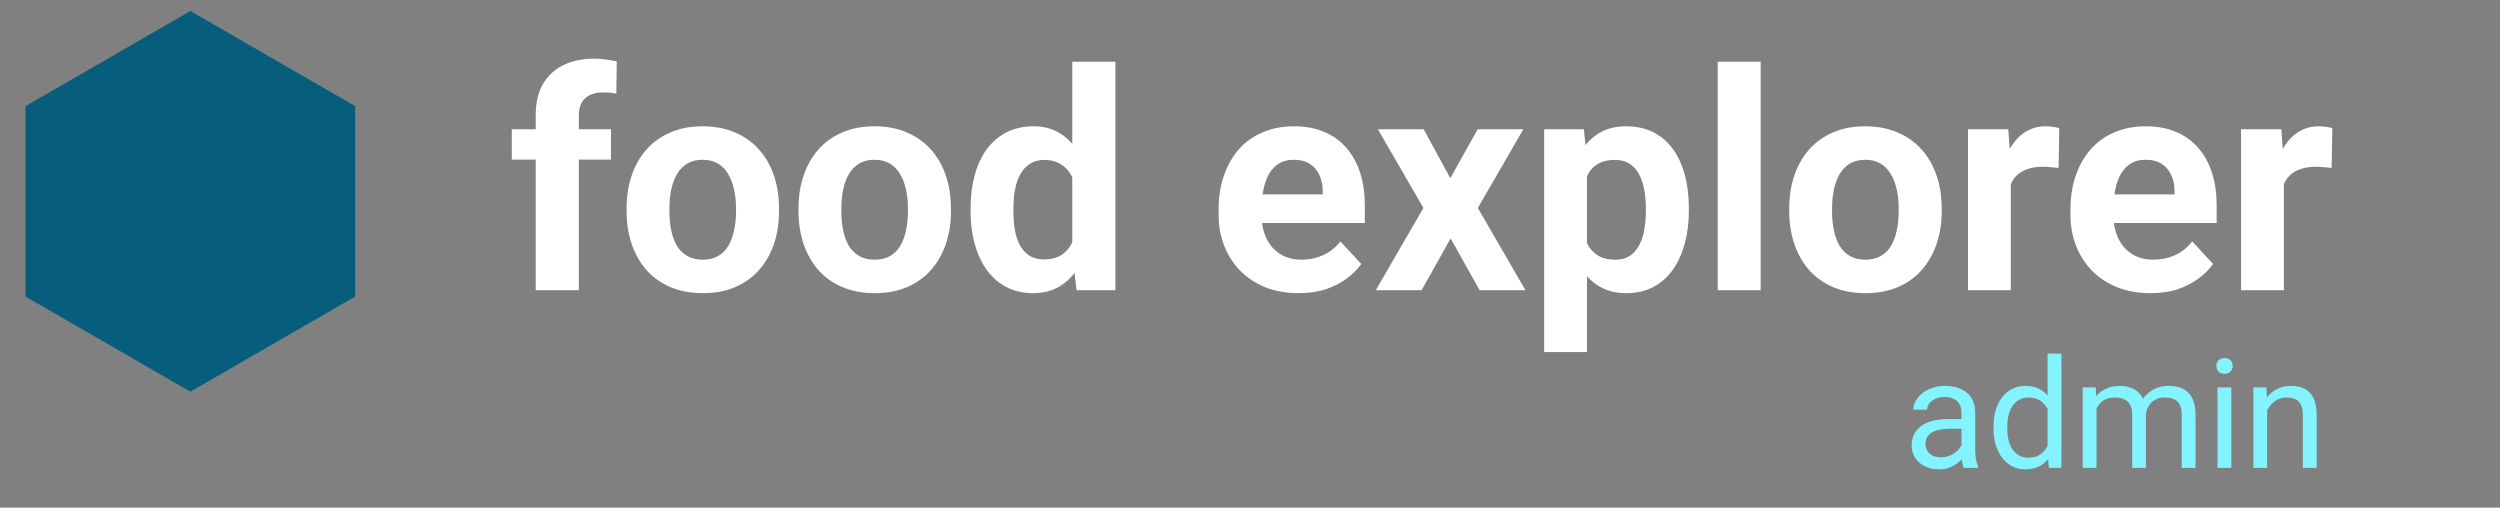 <svg width="197" height="40" viewBox="0 0 197 40" fill="none" xmlns="http://www.w3.org/2000/svg">
<rect x="0" y="0" width="197" height="40" fill="#808080" stroke="none"/>
<g clip-path="url(#clip0_49_2003)">
<path d="M45.613 22.866H42.215V9.062C42.215 8.101 42.402 7.292 42.777 6.636C43.16 5.972 43.695 5.472 44.383 5.136C45.078 4.792 45.902 4.62 46.855 4.62C47.168 4.62 47.469 4.644 47.758 4.691C48.047 4.73 48.328 4.78 48.602 4.843L48.566 7.386C48.418 7.347 48.262 7.32 48.098 7.304C47.934 7.288 47.742 7.28 47.523 7.28C47.117 7.28 46.77 7.351 46.48 7.491C46.199 7.624 45.984 7.823 45.836 8.089C45.688 8.355 45.613 8.679 45.613 9.062V22.866ZM48.145 10.187V12.577H40.328V10.187H48.145ZM49.375 16.655V16.409C49.375 15.48 49.508 14.624 49.773 13.843C50.039 13.054 50.426 12.37 50.934 11.792C51.441 11.214 52.066 10.765 52.809 10.444C53.551 10.116 54.402 9.952 55.363 9.952C56.324 9.952 57.18 10.116 57.93 10.444C58.68 10.765 59.309 11.214 59.816 11.792C60.332 12.37 60.723 13.054 60.988 13.843C61.254 14.624 61.387 15.48 61.387 16.409V16.655C61.387 17.577 61.254 18.433 60.988 19.222C60.723 20.003 60.332 20.687 59.816 21.273C59.309 21.851 58.684 22.3 57.941 22.62C57.199 22.941 56.348 23.101 55.387 23.101C54.426 23.101 53.57 22.941 52.82 22.62C52.078 22.3 51.449 21.851 50.934 21.273C50.426 20.687 50.039 20.003 49.773 19.222C49.508 18.433 49.375 17.577 49.375 16.655ZM52.75 16.409V16.655C52.75 17.187 52.797 17.683 52.891 18.144C52.984 18.605 53.133 19.011 53.336 19.363C53.547 19.706 53.82 19.976 54.156 20.171C54.492 20.366 54.902 20.464 55.387 20.464C55.855 20.464 56.258 20.366 56.594 20.171C56.93 19.976 57.199 19.706 57.402 19.363C57.605 19.011 57.754 18.605 57.848 18.144C57.949 17.683 58 17.187 58 16.655V16.409C58 15.894 57.949 15.409 57.848 14.956C57.754 14.495 57.602 14.089 57.391 13.738C57.188 13.378 56.918 13.097 56.582 12.894C56.246 12.691 55.84 12.589 55.363 12.589C54.887 12.589 54.48 12.691 54.145 12.894C53.816 13.097 53.547 13.378 53.336 13.738C53.133 14.089 52.984 14.495 52.891 14.956C52.797 15.409 52.75 15.894 52.75 16.409ZM62.922 16.655V16.409C62.922 15.48 63.055 14.624 63.32 13.843C63.586 13.054 63.973 12.37 64.481 11.792C64.988 11.214 65.613 10.765 66.356 10.444C67.098 10.116 67.949 9.952 68.91 9.952C69.871 9.952 70.727 10.116 71.477 10.444C72.227 10.765 72.856 11.214 73.363 11.792C73.879 12.37 74.269 13.054 74.535 13.843C74.801 14.624 74.934 15.48 74.934 16.409V16.655C74.934 17.577 74.801 18.433 74.535 19.222C74.269 20.003 73.879 20.687 73.363 21.273C72.856 21.851 72.231 22.3 71.488 22.62C70.746 22.941 69.894 23.101 68.934 23.101C67.973 23.101 67.117 22.941 66.367 22.62C65.625 22.3 64.996 21.851 64.481 21.273C63.973 20.687 63.586 20.003 63.32 19.222C63.055 18.433 62.922 17.577 62.922 16.655ZM66.297 16.409V16.655C66.297 17.187 66.344 17.683 66.438 18.144C66.531 18.605 66.68 19.011 66.883 19.363C67.094 19.706 67.367 19.976 67.703 20.171C68.039 20.366 68.449 20.464 68.934 20.464C69.402 20.464 69.805 20.366 70.141 20.171C70.477 19.976 70.746 19.706 70.949 19.363C71.152 19.011 71.301 18.605 71.394 18.144C71.496 17.683 71.547 17.187 71.547 16.655V16.409C71.547 15.894 71.496 15.409 71.394 14.956C71.301 14.495 71.148 14.089 70.938 13.738C70.734 13.378 70.465 13.097 70.129 12.894C69.793 12.691 69.387 12.589 68.91 12.589C68.434 12.589 68.027 12.691 67.691 12.894C67.363 13.097 67.094 13.378 66.883 13.738C66.68 14.089 66.531 14.495 66.438 14.956C66.344 15.409 66.297 15.894 66.297 16.409ZM84.496 20.101V4.866H87.894V22.866H84.836L84.496 20.101ZM76.481 16.679V16.433C76.481 15.464 76.59 14.585 76.809 13.796C77.027 12.999 77.348 12.316 77.769 11.745C78.191 11.175 78.711 10.734 79.328 10.421C79.945 10.109 80.648 9.952 81.438 9.952C82.18 9.952 82.828 10.109 83.383 10.421C83.945 10.734 84.422 11.179 84.812 11.757C85.211 12.327 85.531 13.003 85.773 13.784C86.016 14.558 86.191 15.405 86.301 16.327V16.866C86.191 17.749 86.016 18.57 85.773 19.327C85.531 20.085 85.211 20.749 84.812 21.32C84.422 21.882 83.945 22.32 83.383 22.632C82.82 22.945 82.164 23.101 81.414 23.101C80.625 23.101 79.922 22.941 79.305 22.62C78.695 22.3 78.18 21.851 77.758 21.273C77.344 20.695 77.027 20.015 76.809 19.234C76.59 18.452 76.481 17.601 76.481 16.679ZM79.856 16.433V16.679C79.856 17.202 79.894 17.691 79.973 18.144C80.059 18.597 80.195 18.999 80.383 19.351C80.578 19.695 80.828 19.964 81.133 20.159C81.445 20.347 81.824 20.441 82.269 20.441C82.848 20.441 83.324 20.312 83.699 20.054C84.074 19.788 84.359 19.425 84.555 18.964C84.758 18.503 84.875 17.972 84.906 17.37V15.835C84.883 15.343 84.812 14.902 84.695 14.511C84.586 14.113 84.422 13.773 84.203 13.491C83.992 13.21 83.727 12.991 83.406 12.835C83.094 12.679 82.723 12.601 82.293 12.601C81.856 12.601 81.481 12.702 81.168 12.905C80.856 13.101 80.602 13.37 80.406 13.714C80.219 14.058 80.078 14.464 79.984 14.933C79.898 15.394 79.856 15.894 79.856 16.433ZM102.344 23.101C101.359 23.101 100.477 22.945 99.695 22.632C98.914 22.312 98.25 21.87 97.703 21.308C97.164 20.745 96.75 20.093 96.461 19.351C96.172 18.601 96.027 17.804 96.027 16.96V16.491C96.027 15.53 96.164 14.652 96.438 13.855C96.711 13.058 97.102 12.366 97.609 11.78C98.125 11.194 98.75 10.745 99.484 10.433C100.219 10.113 101.047 9.952 101.969 9.952C102.867 9.952 103.664 10.101 104.359 10.398C105.055 10.694 105.637 11.116 106.105 11.663C106.582 12.21 106.941 12.866 107.184 13.632C107.426 14.39 107.547 15.234 107.547 16.163V17.57H97.469V15.319H104.23V15.062C104.23 14.593 104.145 14.175 103.973 13.808C103.809 13.433 103.559 13.136 103.223 12.917C102.887 12.698 102.457 12.589 101.934 12.589C101.488 12.589 101.105 12.687 100.785 12.882C100.465 13.077 100.203 13.351 100 13.702C99.805 14.054 99.656 14.468 99.555 14.944C99.461 15.413 99.414 15.929 99.414 16.491V16.96C99.414 17.468 99.484 17.937 99.625 18.366C99.773 18.796 99.981 19.167 100.246 19.48C100.52 19.792 100.848 20.034 101.23 20.206C101.621 20.378 102.062 20.464 102.555 20.464C103.164 20.464 103.73 20.347 104.254 20.113C104.785 19.87 105.242 19.507 105.625 19.023L107.266 20.804C107 21.187 106.637 21.554 106.176 21.905C105.723 22.257 105.176 22.546 104.535 22.773C103.895 22.991 103.164 23.101 102.344 23.101ZM112.188 10.187L114.285 14.042L116.441 10.187H120.039L116.453 16.386L120.203 22.866H116.594L114.309 18.788L112.023 22.866H108.414L112.164 16.386L108.578 10.187H112.188ZM125.055 12.624V27.741H121.68V10.187H124.809L125.055 12.624ZM133.082 16.386V16.632C133.082 17.554 132.973 18.409 132.754 19.198C132.543 19.988 132.23 20.675 131.816 21.261C131.402 21.839 130.887 22.292 130.27 22.62C129.66 22.941 128.957 23.101 128.16 23.101C127.387 23.101 126.715 22.945 126.145 22.632C125.574 22.32 125.094 21.882 124.703 21.32C124.32 20.749 124.012 20.089 123.777 19.339C123.543 18.589 123.363 17.784 123.238 16.925V16.28C123.363 15.359 123.543 14.515 123.777 13.749C124.012 12.976 124.32 12.308 124.703 11.745C125.094 11.175 125.57 10.734 126.133 10.421C126.703 10.109 127.371 9.952 128.137 9.952C128.941 9.952 129.648 10.105 130.258 10.409C130.875 10.714 131.391 11.152 131.805 11.722C132.227 12.292 132.543 12.972 132.754 13.761C132.973 14.55 133.082 15.425 133.082 16.386ZM129.695 16.632V16.386C129.695 15.847 129.648 15.351 129.555 14.898C129.469 14.437 129.328 14.034 129.133 13.691C128.945 13.347 128.695 13.081 128.383 12.894C128.078 12.698 127.707 12.601 127.27 12.601C126.809 12.601 126.414 12.675 126.086 12.823C125.766 12.972 125.504 13.187 125.301 13.468C125.098 13.749 124.945 14.085 124.844 14.476C124.742 14.866 124.68 15.308 124.656 15.8V17.429C124.695 18.007 124.805 18.527 124.984 18.988C125.164 19.441 125.441 19.8 125.816 20.066C126.191 20.331 126.684 20.464 127.293 20.464C127.738 20.464 128.113 20.366 128.418 20.171C128.723 19.968 128.969 19.691 129.156 19.339C129.352 18.988 129.488 18.581 129.566 18.12C129.652 17.659 129.695 17.163 129.695 16.632ZM138.742 4.866V22.866H135.355V4.866H138.742ZM140.992 16.655V16.409C140.992 15.48 141.125 14.624 141.391 13.843C141.656 13.054 142.043 12.37 142.551 11.792C143.059 11.214 143.684 10.765 144.426 10.444C145.168 10.116 146.02 9.952 146.98 9.952C147.941 9.952 148.797 10.116 149.547 10.444C150.297 10.765 150.926 11.214 151.434 11.792C151.949 12.37 152.34 13.054 152.605 13.843C152.871 14.624 153.004 15.48 153.004 16.409V16.655C153.004 17.577 152.871 18.433 152.605 19.222C152.34 20.003 151.949 20.687 151.434 21.273C150.926 21.851 150.301 22.3 149.559 22.62C148.816 22.941 147.965 23.101 147.004 23.101C146.043 23.101 145.188 22.941 144.438 22.62C143.695 22.3 143.066 21.851 142.551 21.273C142.043 20.687 141.656 20.003 141.391 19.222C141.125 18.433 140.992 17.577 140.992 16.655ZM144.367 16.409V16.655C144.367 17.187 144.414 17.683 144.508 18.144C144.602 18.605 144.75 19.011 144.953 19.363C145.164 19.706 145.438 19.976 145.773 20.171C146.109 20.366 146.52 20.464 147.004 20.464C147.473 20.464 147.875 20.366 148.211 20.171C148.547 19.976 148.816 19.706 149.02 19.363C149.223 19.011 149.371 18.605 149.465 18.144C149.566 17.683 149.617 17.187 149.617 16.655V16.409C149.617 15.894 149.566 15.409 149.465 14.956C149.371 14.495 149.219 14.089 149.008 13.738C148.805 13.378 148.535 13.097 148.199 12.894C147.863 12.691 147.457 12.589 146.98 12.589C146.504 12.589 146.098 12.691 145.762 12.894C145.434 13.097 145.164 13.378 144.953 13.738C144.75 14.089 144.602 14.495 144.508 14.956C144.414 15.409 144.367 15.894 144.367 16.409ZM158.453 12.952V22.866H155.078V10.187H158.254L158.453 12.952ZM162.273 10.105L162.215 13.234C162.051 13.21 161.852 13.191 161.617 13.175C161.391 13.152 161.184 13.14 160.996 13.14C160.52 13.14 160.105 13.202 159.754 13.327C159.41 13.444 159.121 13.62 158.887 13.855C158.66 14.089 158.488 14.374 158.371 14.71C158.262 15.046 158.199 15.429 158.184 15.859L157.504 15.648C157.504 14.827 157.586 14.073 157.75 13.386C157.914 12.691 158.152 12.085 158.465 11.569C158.785 11.054 159.176 10.655 159.637 10.374C160.098 10.093 160.625 9.952 161.219 9.952C161.406 9.952 161.598 9.968 161.793 9.999C161.988 10.023 162.148 10.058 162.273 10.105ZM169.469 23.101C168.484 23.101 167.602 22.945 166.82 22.632C166.039 22.312 165.375 21.87 164.828 21.308C164.289 20.745 163.875 20.093 163.586 19.351C163.297 18.601 163.152 17.804 163.152 16.96V16.491C163.152 15.53 163.289 14.652 163.562 13.855C163.836 13.058 164.227 12.366 164.734 11.78C165.25 11.194 165.875 10.745 166.609 10.433C167.344 10.113 168.172 9.952 169.094 9.952C169.992 9.952 170.789 10.101 171.484 10.398C172.18 10.694 172.762 11.116 173.23 11.663C173.707 12.21 174.066 12.866 174.309 13.632C174.551 14.39 174.672 15.234 174.672 16.163V17.57H164.594V15.319H171.355V15.062C171.355 14.593 171.27 14.175 171.098 13.808C170.934 13.433 170.684 13.136 170.348 12.917C170.012 12.698 169.582 12.589 169.059 12.589C168.613 12.589 168.23 12.687 167.91 12.882C167.59 13.077 167.328 13.351 167.125 13.702C166.93 14.054 166.781 14.468 166.68 14.944C166.586 15.413 166.539 15.929 166.539 16.491V16.96C166.539 17.468 166.609 17.937 166.75 18.366C166.898 18.796 167.105 19.167 167.371 19.48C167.645 19.792 167.973 20.034 168.355 20.206C168.746 20.378 169.188 20.464 169.68 20.464C170.289 20.464 170.855 20.347 171.379 20.113C171.91 19.87 172.367 19.507 172.75 19.023L174.391 20.804C174.125 21.187 173.762 21.554 173.301 21.905C172.848 22.257 172.301 22.546 171.66 22.773C171.02 22.991 170.289 23.101 169.469 23.101ZM179.969 12.952V22.866H176.594V10.187H179.77L179.969 12.952ZM183.789 10.105L183.73 13.234C183.566 13.21 183.367 13.191 183.133 13.175C182.906 13.152 182.699 13.14 182.512 13.14C182.035 13.14 181.621 13.202 181.27 13.327C180.926 13.444 180.637 13.62 180.402 13.855C180.176 14.089 180.004 14.374 179.887 14.71C179.777 15.046 179.715 15.429 179.699 15.859L179.02 15.648C179.02 14.827 179.102 14.073 179.266 13.386C179.43 12.691 179.668 12.085 179.98 11.569C180.301 11.054 180.691 10.655 181.152 10.374C181.613 10.093 182.141 9.952 182.734 9.952C182.922 9.952 183.113 9.968 183.309 9.999C183.504 10.023 183.664 10.058 183.789 10.105Z" fill="white"/>
<path d="M154.564 35.782V32.519C154.564 32.269 154.514 32.052 154.412 31.868C154.314 31.681 154.166 31.536 153.967 31.435C153.768 31.333 153.521 31.282 153.229 31.282C152.955 31.282 152.715 31.329 152.508 31.423C152.305 31.517 152.145 31.64 152.027 31.792C151.914 31.945 151.857 32.109 151.857 32.284H150.773C150.773 32.058 150.832 31.833 150.949 31.61C151.066 31.388 151.234 31.187 151.453 31.007C151.676 30.823 151.941 30.679 152.25 30.573C152.562 30.464 152.91 30.409 153.293 30.409C153.754 30.409 154.16 30.488 154.512 30.644C154.867 30.8 155.145 31.036 155.344 31.353C155.547 31.665 155.648 32.058 155.648 32.531V35.484C155.648 35.694 155.666 35.919 155.701 36.157C155.74 36.396 155.797 36.601 155.871 36.773V36.866H154.74C154.686 36.741 154.643 36.575 154.611 36.368C154.58 36.157 154.564 35.962 154.564 35.782ZM154.752 33.023L154.764 33.784H153.668C153.359 33.784 153.084 33.81 152.842 33.861C152.6 33.907 152.396 33.98 152.232 34.077C152.068 34.175 151.943 34.298 151.857 34.447C151.771 34.591 151.729 34.761 151.729 34.956C151.729 35.156 151.773 35.337 151.863 35.501C151.953 35.665 152.088 35.796 152.268 35.894C152.451 35.987 152.676 36.034 152.941 36.034C153.273 36.034 153.566 35.964 153.82 35.823C154.074 35.683 154.275 35.511 154.424 35.308C154.576 35.105 154.658 34.907 154.67 34.716L155.133 35.237C155.105 35.402 155.031 35.583 154.91 35.782C154.789 35.982 154.627 36.173 154.424 36.357C154.225 36.536 153.986 36.687 153.709 36.808C153.436 36.925 153.127 36.984 152.783 36.984C152.354 36.984 151.977 36.9 151.652 36.732C151.332 36.564 151.082 36.339 150.902 36.058C150.727 35.773 150.639 35.454 150.639 35.103C150.639 34.763 150.705 34.464 150.838 34.206C150.971 33.944 151.162 33.728 151.412 33.556C151.662 33.38 151.963 33.247 152.314 33.157C152.666 33.068 153.059 33.023 153.492 33.023H154.752ZM161.35 35.636V27.866H162.439V36.866H161.443L161.35 35.636ZM157.084 33.767V33.644C157.084 33.159 157.143 32.72 157.26 32.325C157.381 31.927 157.551 31.585 157.77 31.3C157.992 31.015 158.256 30.796 158.561 30.644C158.869 30.488 159.213 30.409 159.592 30.409C159.99 30.409 160.338 30.48 160.635 30.62C160.936 30.757 161.189 30.958 161.396 31.224C161.607 31.485 161.773 31.802 161.895 32.173C162.016 32.544 162.1 32.964 162.146 33.433V33.972C162.104 34.437 162.02 34.855 161.895 35.226C161.773 35.597 161.607 35.913 161.396 36.175C161.189 36.437 160.936 36.638 160.635 36.779C160.334 36.915 159.982 36.984 159.58 36.984C159.209 36.984 158.869 36.904 158.561 36.743C158.256 36.583 157.992 36.359 157.77 36.069C157.551 35.781 157.381 35.441 157.26 35.05C157.143 34.656 157.084 34.228 157.084 33.767ZM158.174 33.644V33.767C158.174 34.083 158.205 34.38 158.268 34.657C158.334 34.935 158.436 35.179 158.572 35.39C158.709 35.601 158.883 35.767 159.094 35.888C159.305 36.005 159.557 36.064 159.85 36.064C160.209 36.064 160.504 35.987 160.734 35.835C160.969 35.683 161.156 35.482 161.297 35.232C161.438 34.982 161.547 34.71 161.625 34.417V33.005C161.578 32.79 161.51 32.583 161.42 32.384C161.334 32.181 161.221 32.001 161.08 31.845C160.943 31.685 160.773 31.558 160.57 31.464C160.371 31.37 160.135 31.323 159.861 31.323C159.564 31.323 159.309 31.386 159.094 31.511C158.883 31.632 158.709 31.8 158.572 32.015C158.436 32.226 158.334 32.472 158.268 32.753C158.205 33.031 158.174 33.327 158.174 33.644ZM165.205 31.786V36.866H164.115V30.527H165.146L165.205 31.786ZM164.982 33.456L164.479 33.439C164.482 33.005 164.539 32.605 164.648 32.237C164.758 31.866 164.92 31.544 165.135 31.271C165.35 30.997 165.617 30.786 165.938 30.638C166.258 30.485 166.629 30.409 167.051 30.409C167.348 30.409 167.621 30.452 167.871 30.538C168.121 30.62 168.338 30.751 168.521 30.931C168.705 31.11 168.848 31.341 168.949 31.622C169.051 31.904 169.102 32.243 169.102 32.642V36.866H168.018V32.694C168.018 32.362 167.961 32.097 167.848 31.898C167.738 31.698 167.582 31.554 167.379 31.464C167.176 31.37 166.938 31.323 166.664 31.323C166.344 31.323 166.076 31.38 165.861 31.493C165.646 31.607 165.475 31.763 165.346 31.962C165.217 32.161 165.123 32.39 165.064 32.648C165.01 32.902 164.982 33.171 164.982 33.456ZM169.09 32.859L168.363 33.081C168.367 32.734 168.424 32.4 168.533 32.079C168.646 31.759 168.809 31.474 169.02 31.224C169.234 30.974 169.498 30.777 169.811 30.632C170.123 30.484 170.48 30.409 170.883 30.409C171.223 30.409 171.523 30.454 171.785 30.544C172.051 30.634 172.273 30.773 172.453 30.96C172.637 31.144 172.775 31.38 172.869 31.669C172.963 31.958 173.01 32.302 173.01 32.7V36.866H171.92V32.689C171.92 32.333 171.863 32.058 171.75 31.863C171.641 31.663 171.484 31.525 171.281 31.447C171.082 31.364 170.844 31.323 170.566 31.323C170.328 31.323 170.117 31.364 169.934 31.447C169.75 31.529 169.596 31.642 169.471 31.786C169.346 31.927 169.25 32.089 169.184 32.273C169.121 32.456 169.09 32.652 169.09 32.859ZM175.828 30.527V36.866H174.738V30.527H175.828ZM174.656 28.845C174.656 28.669 174.709 28.521 174.814 28.4C174.924 28.279 175.084 28.218 175.295 28.218C175.502 28.218 175.66 28.279 175.77 28.4C175.883 28.521 175.939 28.669 175.939 28.845C175.939 29.013 175.883 29.157 175.77 29.279C175.66 29.396 175.502 29.454 175.295 29.454C175.084 29.454 174.924 29.396 174.814 29.279C174.709 29.157 174.656 29.013 174.656 28.845ZM178.652 31.88V36.866H177.568V30.527H178.594L178.652 31.88ZM178.395 33.456L177.943 33.439C177.947 33.005 178.012 32.605 178.137 32.237C178.262 31.866 178.438 31.544 178.664 31.271C178.891 30.997 179.16 30.786 179.473 30.638C179.789 30.485 180.139 30.409 180.521 30.409C180.834 30.409 181.115 30.452 181.365 30.538C181.615 30.62 181.828 30.753 182.004 30.937C182.184 31.12 182.32 31.359 182.414 31.652C182.508 31.941 182.555 32.294 182.555 32.712V36.866H181.465V32.7C181.465 32.368 181.416 32.103 181.318 31.904C181.221 31.7 181.078 31.554 180.891 31.464C180.703 31.37 180.473 31.323 180.199 31.323C179.93 31.323 179.684 31.38 179.461 31.493C179.242 31.607 179.053 31.763 178.893 31.962C178.736 32.161 178.613 32.39 178.523 32.648C178.438 32.902 178.395 33.171 178.395 33.456Z" fill="#82F3FF"/>
<path d="M15 0.866L27.99 8.366V23.366L15 30.866L2.01 23.366V8.366L15 0.866Z" fill="#065E7C"/>
</g>
<defs>
<clipPath id="clip0_49_2003">
<rect width="197" height="39" fill="white" transform="translate(0 0.866)"/>
</clipPath>
</defs>
</svg>
